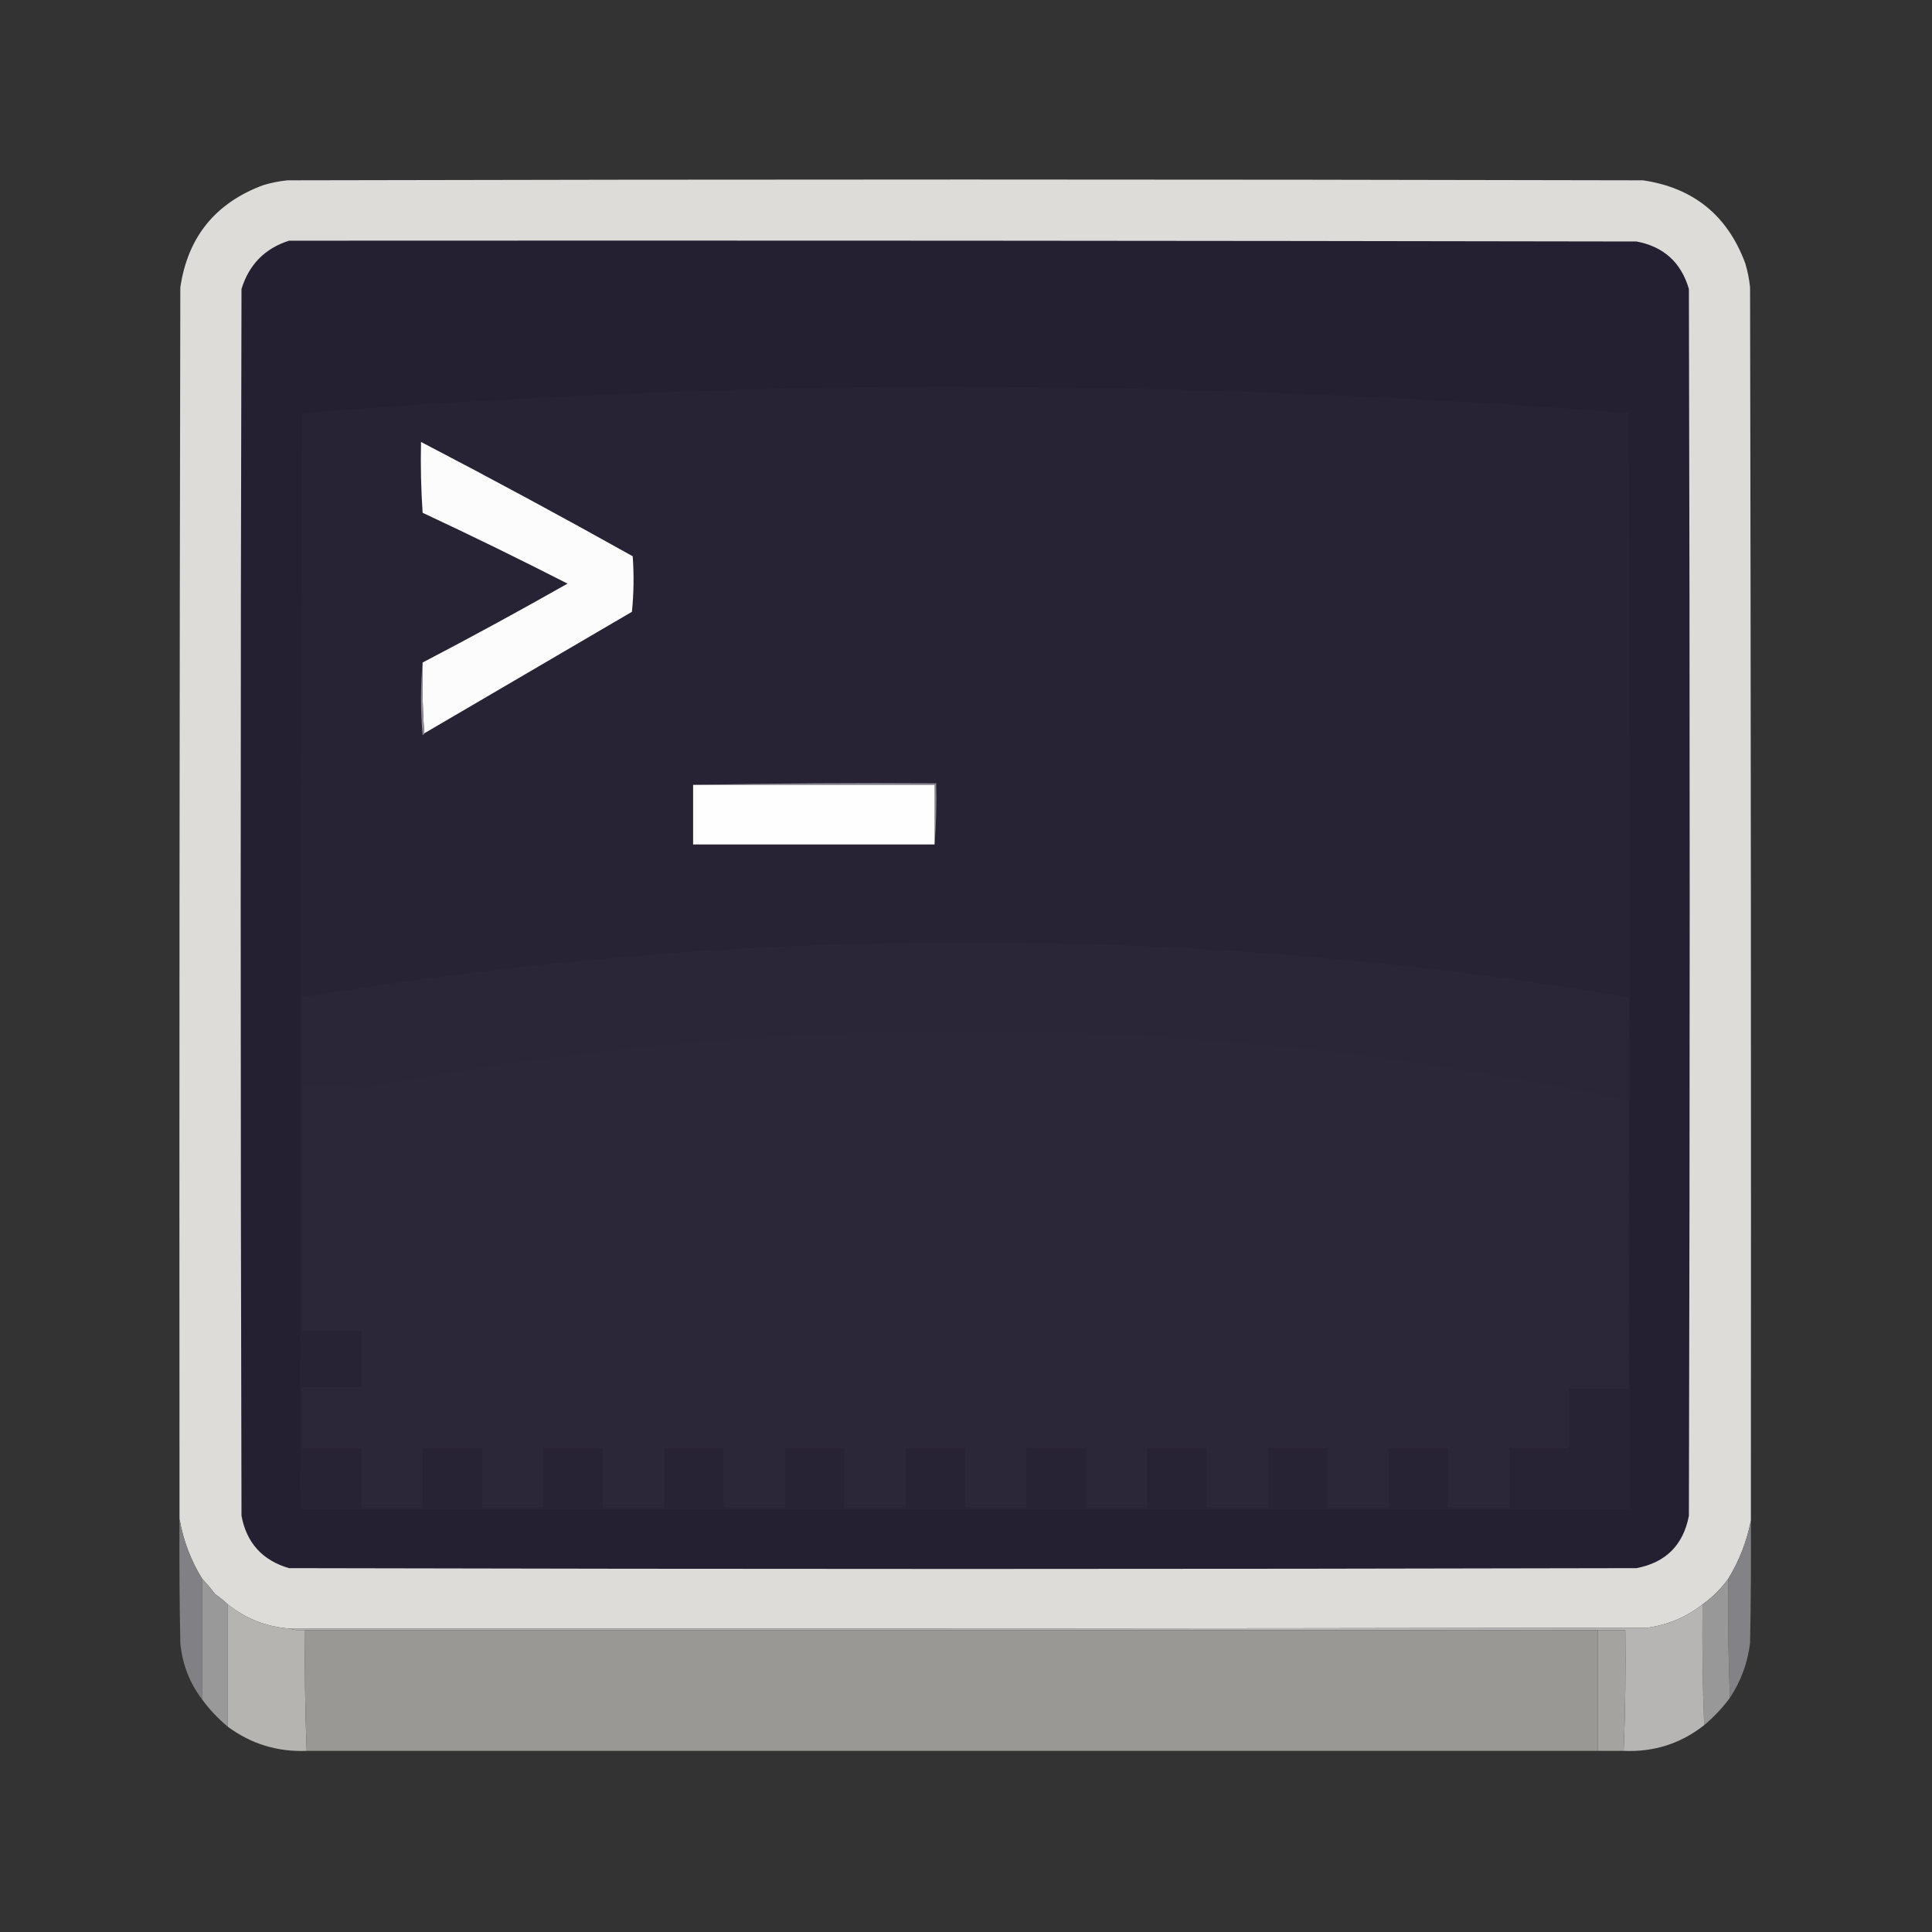 <?xml version="1.0" encoding="UTF-8"?>
<!DOCTYPE svg PUBLIC "-//W3C//DTD SVG 1.1//EN" "http://www.w3.org/Graphics/SVG/1.1/DTD/svg11.dtd">
<svg xmlns="http://www.w3.org/2000/svg" version="1.1" width="1200px" height="1200px" style="shape-rendering:geometricPrecision; text-rendering:geometricPrecision; image-rendering:optimizeQuality; fill-rule:evenodd; clip-rule:evenodd" xmlns:xlink="http://www.w3.org/1999/xlink">
<rect width="100%" height="100%" fill="#333333" stroke="none"/>
<g><path style="opacity:0.999" fill="#dddcd9" d="M 1087.5,944.5 C 1085.02,957.272 1080.35,969.272 1073.5,980.5C 1069.06,986.694 1063.73,992.027 1057.5,996.5C 1047.52,1004.32 1036.18,1009.15 1023.5,1011C 742.167,1011.5 460.834,1011.67 179.5,1011.5C 165.256,1010.37 152.59,1005.37 141.5,996.5C 138.997,994.167 136.331,992.001 133.5,990C 130.969,986.642 128.302,983.476 125.5,980.5C 118.447,968.998 113.78,956.665 111.5,943.5C 111.333,688.5 111.5,433.5 112,178.5C 116.628,147.202 133.795,126.035 163.5,115C 168.406,113.524 173.406,112.524 178.5,112C 459.167,111.333 739.833,111.333 1020.5,112C 1051.8,116.628 1072.97,133.795 1084,163.5C 1085.48,168.406 1086.48,173.406 1087,178.5C 1087.5,433.833 1087.67,689.166 1087.5,944.5 Z"/></g>
<g><path style="opacity:1" fill="#241f31" d="M 179.5,149.5 C 458.5,149.333 737.5,149.5 1016.5,150C 1033.35,153.178 1044.18,163.012 1049,179.5C 1049.67,433.5 1049.67,687.5 1049,941.5C 1045.5,959.667 1034.67,970.5 1016.5,974C 737.5,974.667 458.5,974.667 179.5,974C 163.012,969.18 153.178,958.346 150,941.5C 149.333,687.5 149.333,433.5 150,179.5C 154.683,164.317 164.517,154.317 179.5,149.5 Z"/></g>
<g><path style="opacity:1" fill="#272334" d="M 530.5,240.5 C 691.087,238.874 851.42,244.207 1011.5,256.5C 1012.4,483.499 1012.74,710.499 1012.5,937.5C 737.167,937.5 461.833,937.5 186.5,937.5C 186.264,710.499 186.598,483.499 187.5,256.5C 301.812,247.641 416.145,242.307 530.5,240.5 Z"/></g>
<g><path style="opacity:1" fill="#fcfcfc" d="M 263.5,455.5 C 262.504,441.01 262.171,426.343 262.5,411.5C 292.828,395.671 322.828,379.338 352.5,362.5C 322.841,347.338 292.841,332.672 262.5,318.5C 261.501,303.848 261.167,289.182 261.5,274.5C 305.635,297.486 349.468,321.153 393,345.5C 393.82,357.076 393.654,368.576 392.5,380C 349.472,405.178 306.472,430.345 263.5,455.5 Z"/></g>
<g><path style="opacity:1" fill="#908d97" d="M 262.5,411.5 C 262.171,426.343 262.504,441.01 263.5,455.5C 263.44,456.043 263.107,456.376 262.5,456.5C 261.174,441.339 261.174,426.339 262.5,411.5 Z"/></g>
<g><path style="opacity:1" fill="#8a8891" d="M 430.5,487.5 C 480.664,486.501 530.997,486.168 581.5,486.5C 581.829,499.344 581.495,512.011 580.5,524.5C 580.5,512.167 580.5,499.833 580.5,487.5C 530.5,487.5 480.5,487.5 430.5,487.5 Z"/></g>
<g><path style="opacity:1" fill="#fefefe" d="M 430.5,487.5 C 480.5,487.5 530.5,487.5 580.5,487.5C 580.5,499.833 580.5,512.167 580.5,524.5C 530.5,524.5 480.5,524.5 430.5,524.5C 430.5,512.167 430.5,499.833 430.5,487.5 Z"/></g>
<g><path style="opacity:1" fill="#2a2637" d="M 1011.5,683.5 C 875.822,654.532 738.488,640.198 599.5,640.5C 474.039,640.346 349.705,652.013 226.5,675.5C 213.531,674.537 200.531,674.204 187.5,674.5C 187.5,656.167 187.5,637.833 187.5,619.5C 424.025,580.328 661.358,574.828 899.5,603C 936.976,607.616 974.31,613.116 1011.5,619.5C 1011.5,640.833 1011.5,662.167 1011.5,683.5 Z"/></g>
<g><path style="opacity:1" fill="#2c2738" d="M 1011.5,683.5 C 1011.5,743.167 1011.5,802.833 1011.5,862.5C 999.167,862.5 986.833,862.5 974.5,862.5C 974.5,874.833 974.5,887.167 974.5,899.5C 962.167,899.5 949.833,899.5 937.5,899.5C 937.5,911.833 937.5,924.167 937.5,936.5C 924.833,936.5 912.167,936.5 899.5,936.5C 899.5,924.167 899.5,911.833 899.5,899.5C 887.167,899.5 874.833,899.5 862.5,899.5C 862.5,911.833 862.5,924.167 862.5,936.5C 849.833,936.5 837.167,936.5 824.5,936.5C 824.5,924.167 824.5,911.833 824.5,899.5C 812.167,899.5 799.833,899.5 787.5,899.5C 787.5,911.833 787.5,924.167 787.5,936.5C 774.833,936.5 762.167,936.5 749.5,936.5C 749.5,924.167 749.5,911.833 749.5,899.5C 737.167,899.5 724.833,899.5 712.5,899.5C 712.5,911.833 712.5,924.167 712.5,936.5C 699.833,936.5 687.167,936.5 674.5,936.5C 674.5,924.167 674.5,911.833 674.5,899.5C 662.167,899.5 649.833,899.5 637.5,899.5C 637.5,911.833 637.5,924.167 637.5,936.5C 624.833,936.5 612.167,936.5 599.5,936.5C 599.5,924.167 599.5,911.833 599.5,899.5C 587.167,899.5 574.833,899.5 562.5,899.5C 562.5,911.833 562.5,924.167 562.5,936.5C 549.833,936.5 537.167,936.5 524.5,936.5C 524.5,924.167 524.5,911.833 524.5,899.5C 512.167,899.5 499.833,899.5 487.5,899.5C 487.5,911.833 487.5,924.167 487.5,936.5C 474.833,936.5 462.167,936.5 449.5,936.5C 449.5,924.167 449.5,911.833 449.5,899.5C 437.167,899.5 424.833,899.5 412.5,899.5C 412.5,911.833 412.5,924.167 412.5,936.5C 399.833,936.5 387.167,936.5 374.5,936.5C 374.5,924.167 374.5,911.833 374.5,899.5C 362.167,899.5 349.833,899.5 337.5,899.5C 337.5,911.833 337.5,924.167 337.5,936.5C 324.833,936.5 312.167,936.5 299.5,936.5C 299.5,924.167 299.5,911.833 299.5,899.5C 287.167,899.5 274.833,899.5 262.5,899.5C 262.5,911.833 262.5,924.167 262.5,936.5C 249.833,936.5 237.167,936.5 224.5,936.5C 224.5,924.167 224.5,911.833 224.5,899.5C 212.167,899.5 199.833,899.5 187.5,899.5C 187.5,886.833 187.5,874.167 187.5,861.5C 199.833,861.5 212.167,861.5 224.5,861.5C 224.5,849.833 224.5,838.167 224.5,826.5C 212.167,826.5 199.833,826.5 187.5,826.5C 187.5,775.833 187.5,725.167 187.5,674.5C 200.531,674.204 213.531,674.537 226.5,675.5C 349.705,652.013 474.039,640.346 599.5,640.5C 738.488,640.198 875.822,654.532 1011.5,683.5 Z"/></g>
<g><path style="opacity:0.991" fill="#828185" d="M 111.5,943.5 C 113.78,956.665 118.447,968.998 125.5,980.5C 125.5,1005.5 125.5,1030.5 125.5,1055.5C 117.715,1045.24 113.215,1033.57 112,1020.5C 111.5,994.835 111.333,969.169 111.5,943.5 Z"/></g>
<g><path style="opacity:0.999" fill="#838286" d="M 1087.5,944.5 C 1087.67,969.836 1087.5,995.169 1087,1020.5C 1085.49,1032.88 1081.32,1044.21 1074.5,1054.5C 1073.5,1030.01 1073.17,1005.34 1073.5,980.5C 1080.35,969.272 1085.02,957.272 1087.5,944.5 Z"/></g>
<g><path style="opacity:0.998" fill="#9a999a" d="M 125.5,980.5 C 128.302,983.476 130.969,986.642 133.5,990C 136.331,992.001 138.997,994.167 141.5,996.5C 141.5,1021.83 141.5,1047.17 141.5,1072.5C 135.462,1067.46 130.129,1061.8 125.5,1055.5C 125.5,1030.5 125.5,1005.5 125.5,980.5 Z"/></g>
<g><path style="opacity:0.995" fill="#9a999a" d="M 1073.5,980.5 C 1073.17,1005.34 1073.5,1030.01 1074.5,1054.5C 1069.87,1060.8 1064.54,1066.46 1058.5,1071.5C 1057.5,1046.67 1057.17,1021.67 1057.5,996.5C 1063.73,992.027 1069.06,986.694 1073.5,980.5 Z"/></g>
<g><path style="opacity:0.997" fill="#b5b4b1" d="M 141.5,996.5 C 152.59,1005.37 165.256,1010.37 179.5,1011.5C 182.625,1012.48 185.958,1012.81 189.5,1012.5C 189.177,1037.57 189.51,1062.57 190.5,1087.5C 172.313,1088.21 155.98,1083.21 141.5,1072.5C 141.5,1047.17 141.5,1021.83 141.5,996.5 Z"/></g>
<g><path style="opacity:0.999" fill="#b6b5b3" d="M 1057.5,996.5 C 1057.17,1021.67 1057.5,1046.67 1058.5,1071.5C 1043.96,1082.98 1027.3,1088.31 1008.5,1087.5C 1009.49,1062.57 1009.82,1037.57 1009.5,1012.5C 1003.83,1012.5 998.167,1012.5 992.5,1012.5C 724.833,1012.5 457.167,1012.5 189.5,1012.5C 185.958,1012.81 182.625,1012.48 179.5,1011.5C 460.834,1011.67 742.167,1011.5 1023.5,1011C 1036.18,1009.15 1047.52,1004.32 1057.5,996.5 Z"/></g>
<g><path style="opacity:0.994" fill="#9a9996" d="M 189.5,1012.5 C 457.167,1012.5 724.833,1012.5 992.5,1012.5C 992.5,1037.5 992.5,1062.5 992.5,1087.5C 725.167,1087.5 457.833,1087.5 190.5,1087.5C 189.51,1062.57 189.177,1037.57 189.5,1012.5 Z"/></g>
<g><path style="opacity:0.998" fill="#a4a3a0" d="M 992.5,1012.5 C 998.167,1012.5 1003.83,1012.5 1009.5,1012.5C 1009.82,1037.57 1009.49,1062.57 1008.5,1087.5C 1003.17,1087.5 997.833,1087.5 992.5,1087.5C 992.5,1062.5 992.5,1037.5 992.5,1012.5 Z"/></g>
</svg>
